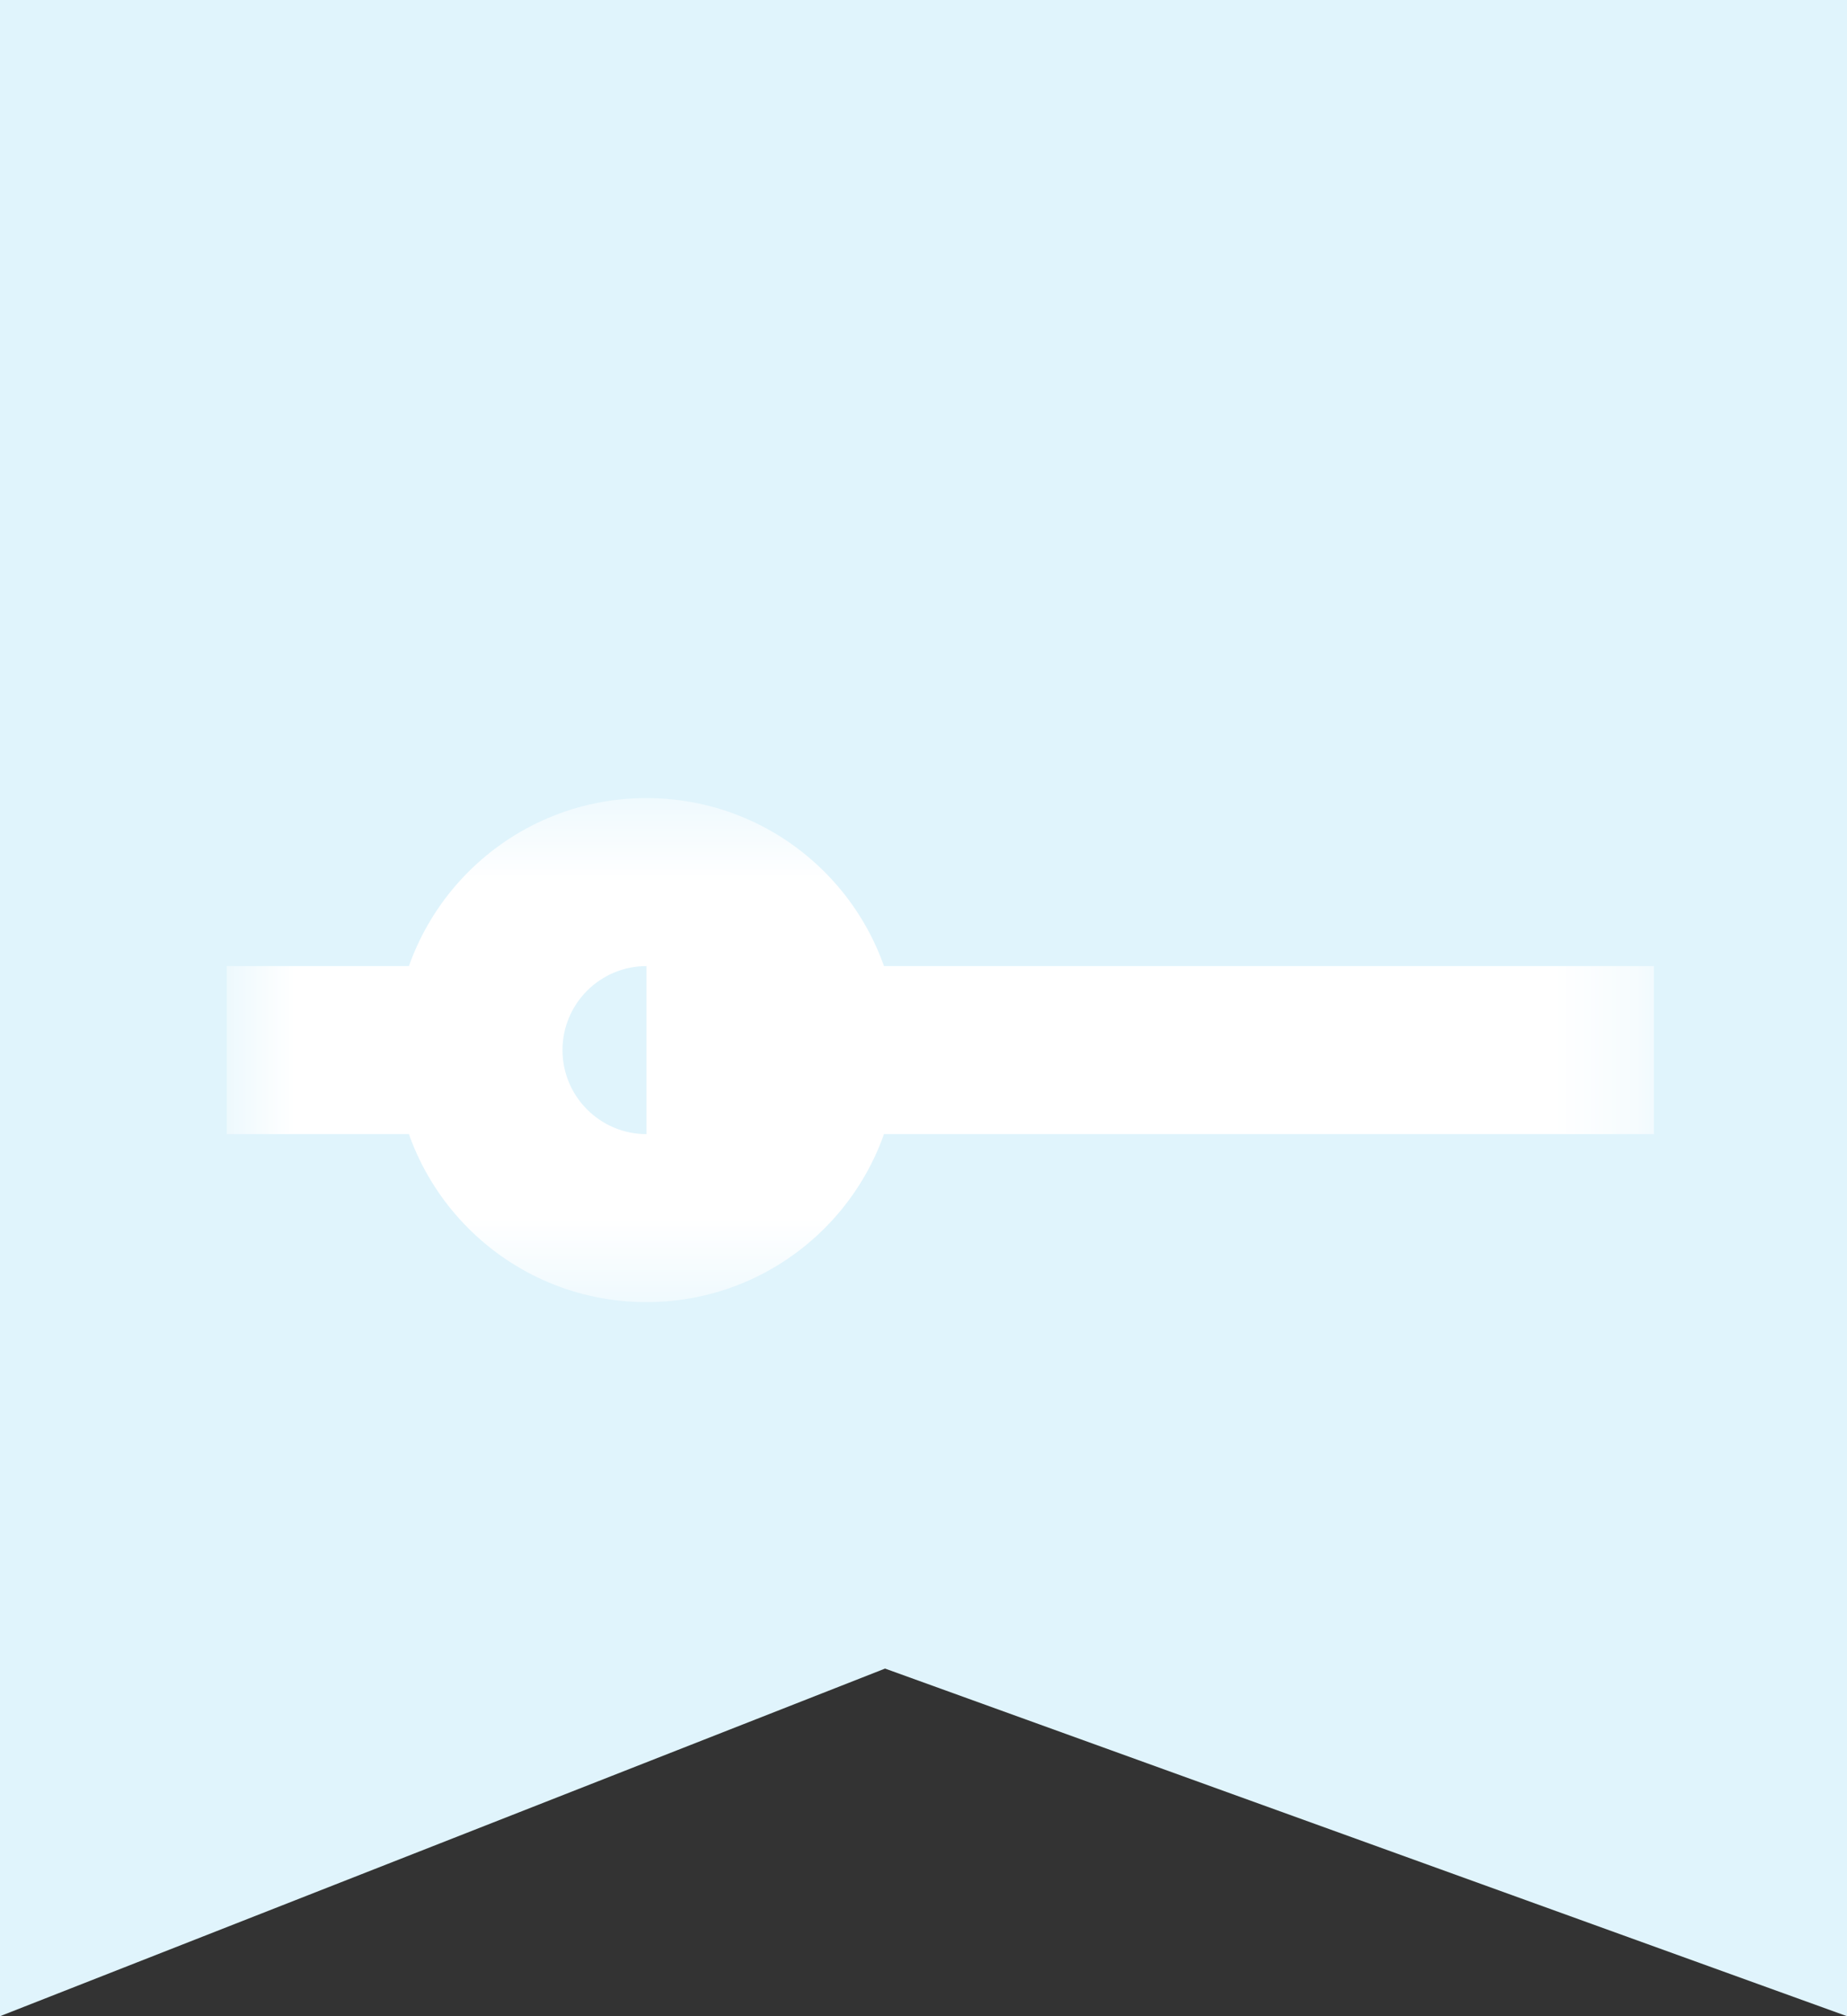 <svg width="22" height="24" viewBox="0 0 22 24" xmlns="http://www.w3.org/2000/svg">
  <rect x="0" y="0" width="22" height="24" fill="#333333" stroke="none"/>
  <!-- Background Icon -->
  <path d="M0 0H22V24L10.542 19.862L0 24V0Z" fill="#E0F4FC"/>

  <!-- Foreground Icon (white icon) -->
  <g transform="translate(1, 2)">
    <mask id="mask0" maskUnits="userSpaceOnUse" x="1" y="7" width="18" height="7">
      <path d="M18.7 7.5H1.7V13.5H18.7V7.5Z" fill="white"/>
      <path d="M7.7 10.5C7.7 11.052 7.252 11.5 6.7 11.5C6.148 11.5 5.7 11.052 5.7 10.5C5.7 9.948 6.148 9.5 6.7 9.5C7.252 9.5 7.7 9.948 7.7 10.5Z" fill="black"/>
    </mask>
    <g mask="url(#mask0)">
      <path d="M7.7 9.5H6.7V11.5H7.7V9.5ZM4.7 11.5H5.7V9.5H4.7V11.5ZM7.7 10.5V11.5H18.7V10.5V9.5H7.7V10.5ZM4.7 10.5V9.5H1.7V10.5V11.5H4.7V10.5ZM7.7 10.5H5.7C5.7 9.948 6.148 9.5 6.7 9.5V11.5V13.5C8.357 13.5 9.7 12.157 9.7 10.5H7.7ZM6.7 11.5V9.5C7.252 9.5 7.7 9.948 7.7 10.5H5.7H3.7C3.7 12.157 5.043 13.5 6.7 13.5V11.5ZM5.7 10.5H7.7C7.7 11.052 7.252 11.5 6.7 11.5V9.5V7.5C5.043 7.5 3.7 8.843 3.7 10.5H5.7ZM6.7 9.5V11.5C6.148 11.5 5.7 11.052 5.7 10.5H7.7H9.7C9.7 8.843 8.357 7.5 6.7 7.5V9.5Z" fill="white"/>
    </g>
  </g>
</svg>
